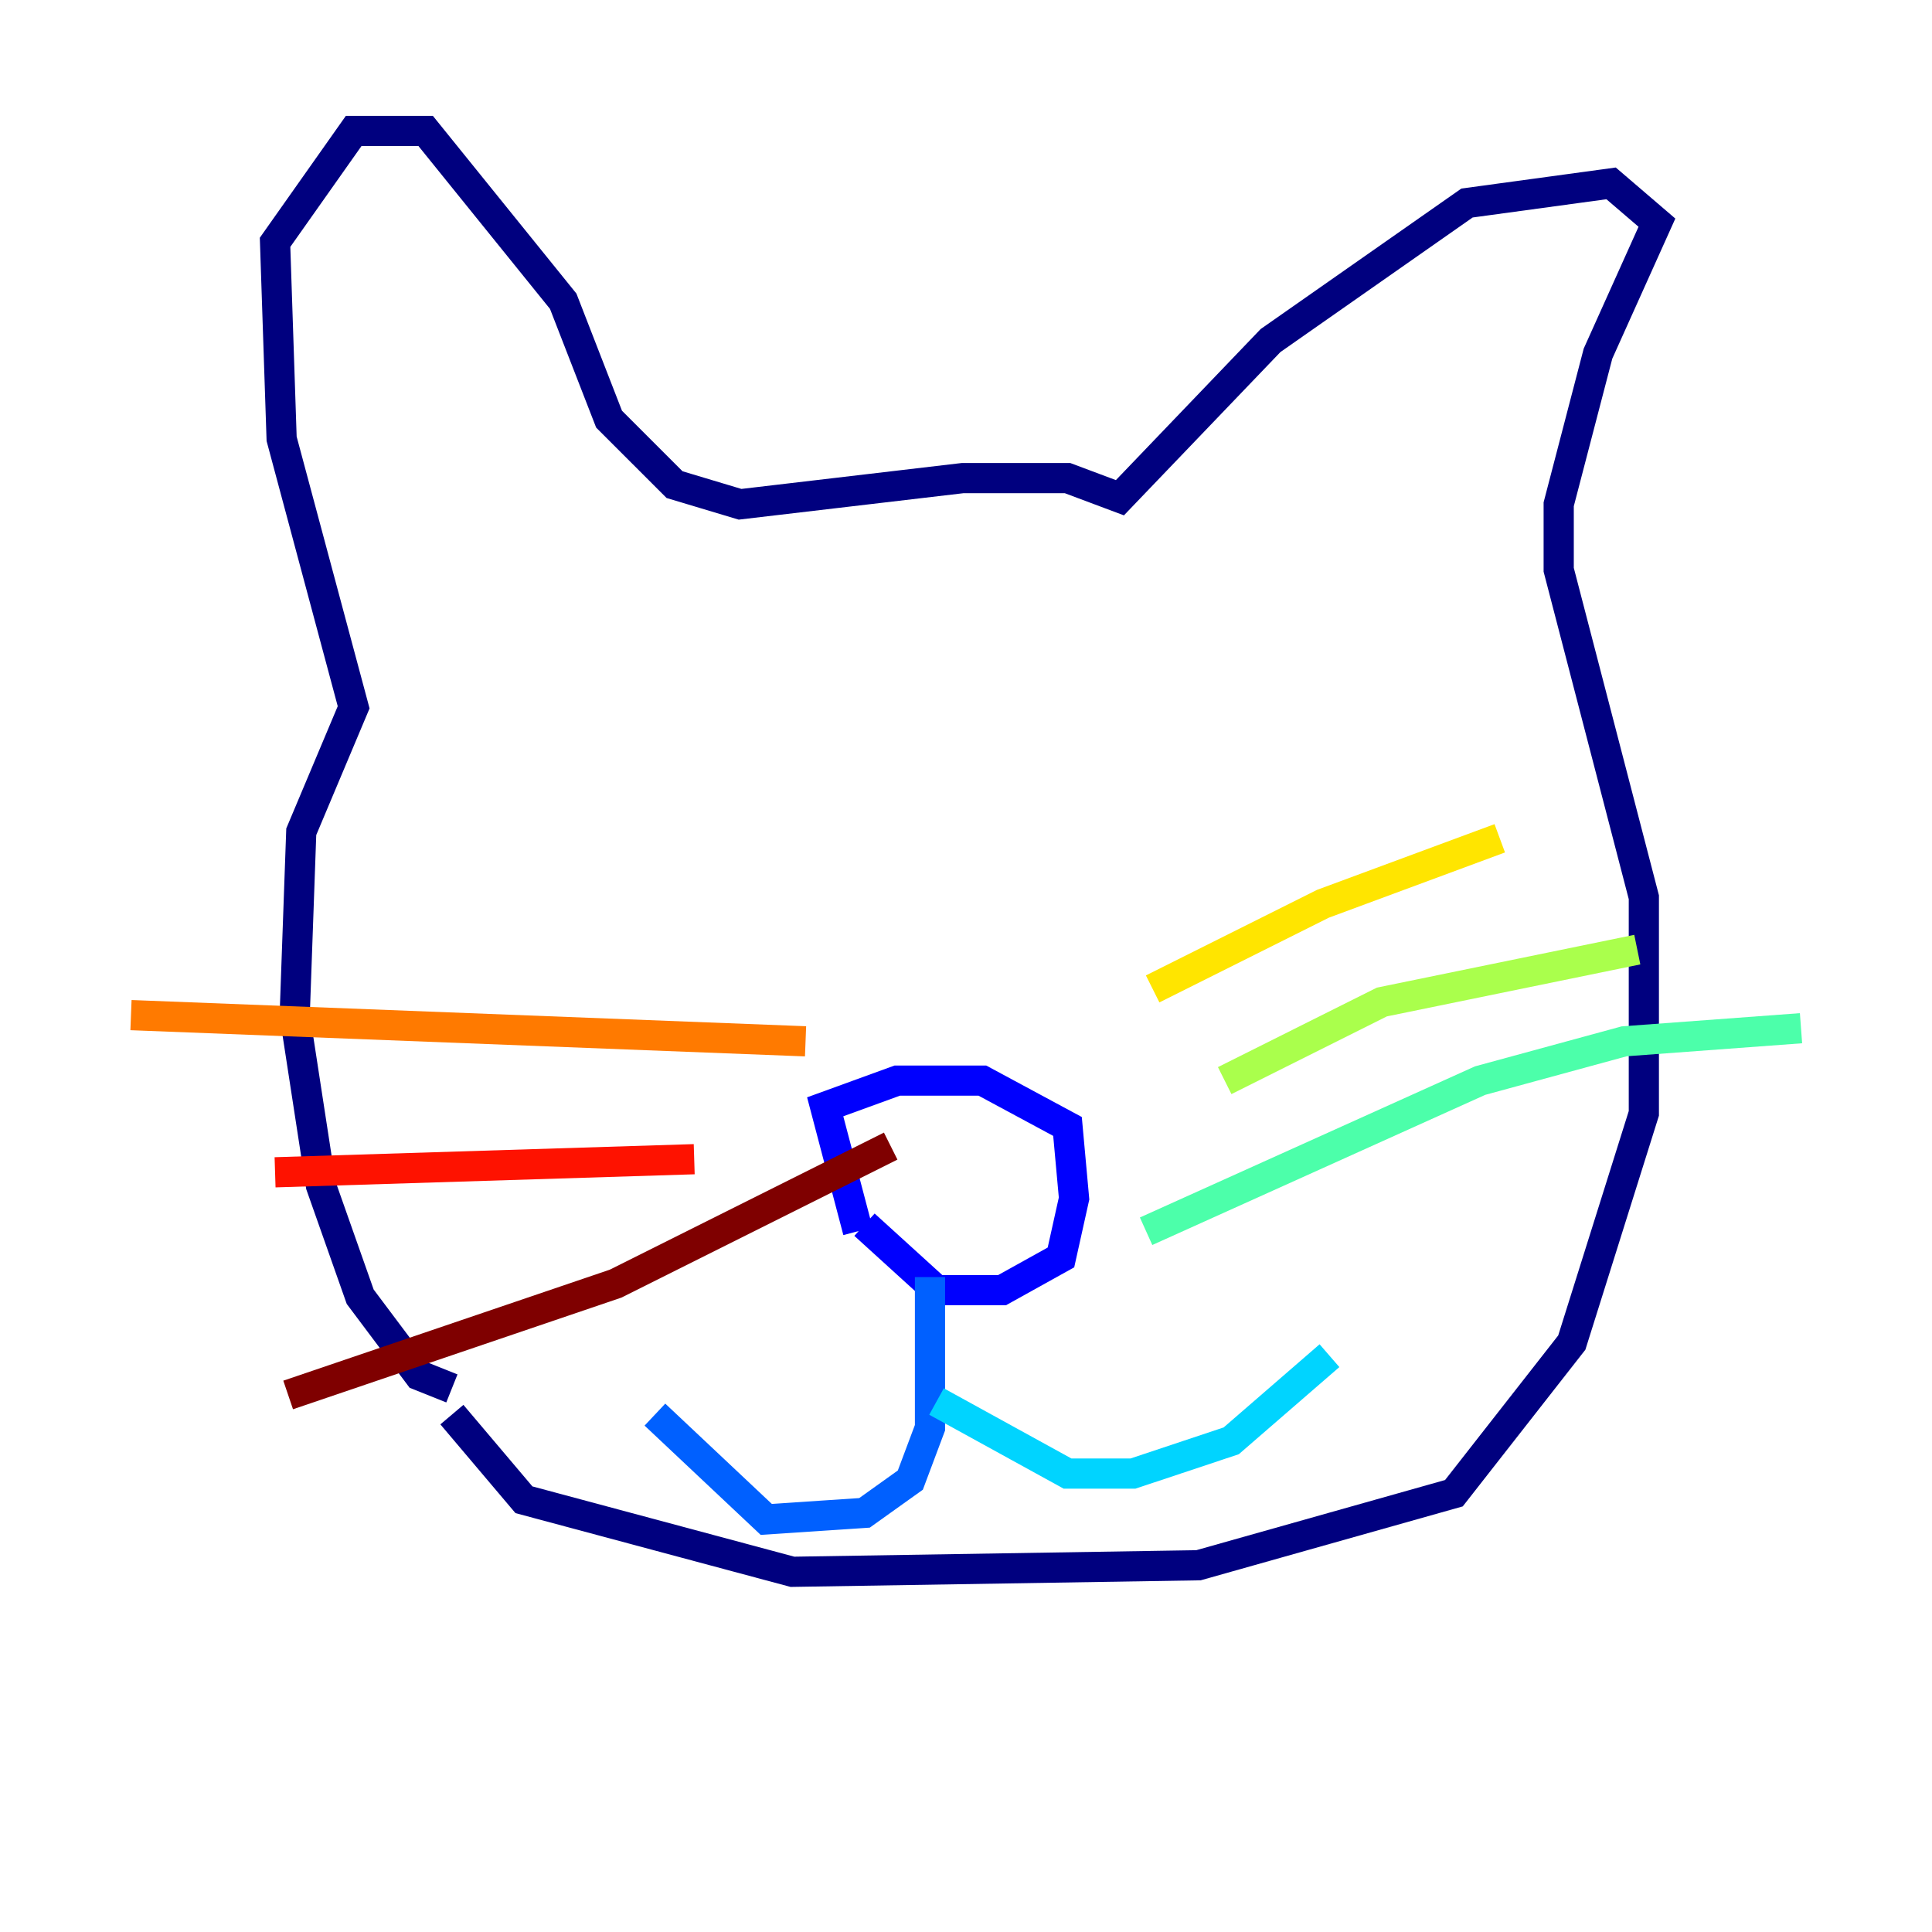 <?xml version="1.0" encoding="utf-8" ?>
<svg baseProfile="tiny" height="128" version="1.2" viewBox="0,0,128,128" width="128" xmlns="http://www.w3.org/2000/svg" xmlns:ev="http://www.w3.org/2001/xml-events" xmlns:xlink="http://www.w3.org/1999/xlink"><defs /><polyline fill="none" points="29.939,91.986 27.77,91.119 23.864,85.912 21.261,78.536 19.525,67.254 19.959,55.105 23.43,46.861 18.658,29.071 18.224,16.054 23.43,8.678 28.203,8.678 37.315,19.959 40.352,27.77 44.691,32.108 49.031,33.41 63.783,31.675 70.725,31.675 74.197,32.976 84.176,22.563 97.193,13.451 106.739,12.149 109.776,14.752 105.871,23.43 103.268,33.41 103.268,37.749 108.909,59.444 108.909,73.763 104.136,88.949 96.325,98.929 79.403,103.702 52.502,104.136 34.712,99.363 29.939,93.722" stroke="#00007f" stroke-width="2" /><polyline fill="none" points="56.841,81.573 54.671,73.329 59.444,71.593 65.085,71.593 70.725,74.63 71.159,79.403 70.291,83.308 66.386,85.478 62.047,85.478 57.275,81.139" stroke="#0000fe" stroke-width="2" /><polyline fill="none" points="61.614,84.61 61.614,94.59 60.312,98.061 57.275,100.231 50.766,100.664 43.39,93.722" stroke="#0060ff" stroke-width="2" /><polyline fill="none" points="62.047,92.854 70.725,97.627 75.064,97.627 81.573,95.458 88.081,89.817" stroke="#00d4ff" stroke-width="2" /><polyline fill="none" points="75.932,81.573 98.061,71.593 107.607,68.99 119.322,68.122" stroke="#4cffaa" stroke-width="2" /><polyline fill="none" points="81.139,71.593 91.552,66.386 108.475,62.915" stroke="#aaff4c" stroke-width="2" /><polyline fill="none" points="76.366,65.519 87.647,59.878 99.363,55.539" stroke="#ffe500" stroke-width="2" /><polyline fill="none" points="53.37,68.99 8.678,67.254" stroke="#ff7a00" stroke-width="2" /><polyline fill="none" points="45.993,76.8 18.224,77.668" stroke="#fe1200" stroke-width="2" /><polyline fill="none" points="59.01,75.932 40.786,85.044 19.091,92.42" stroke="#7f0000" stroke-width="2" /></svg>